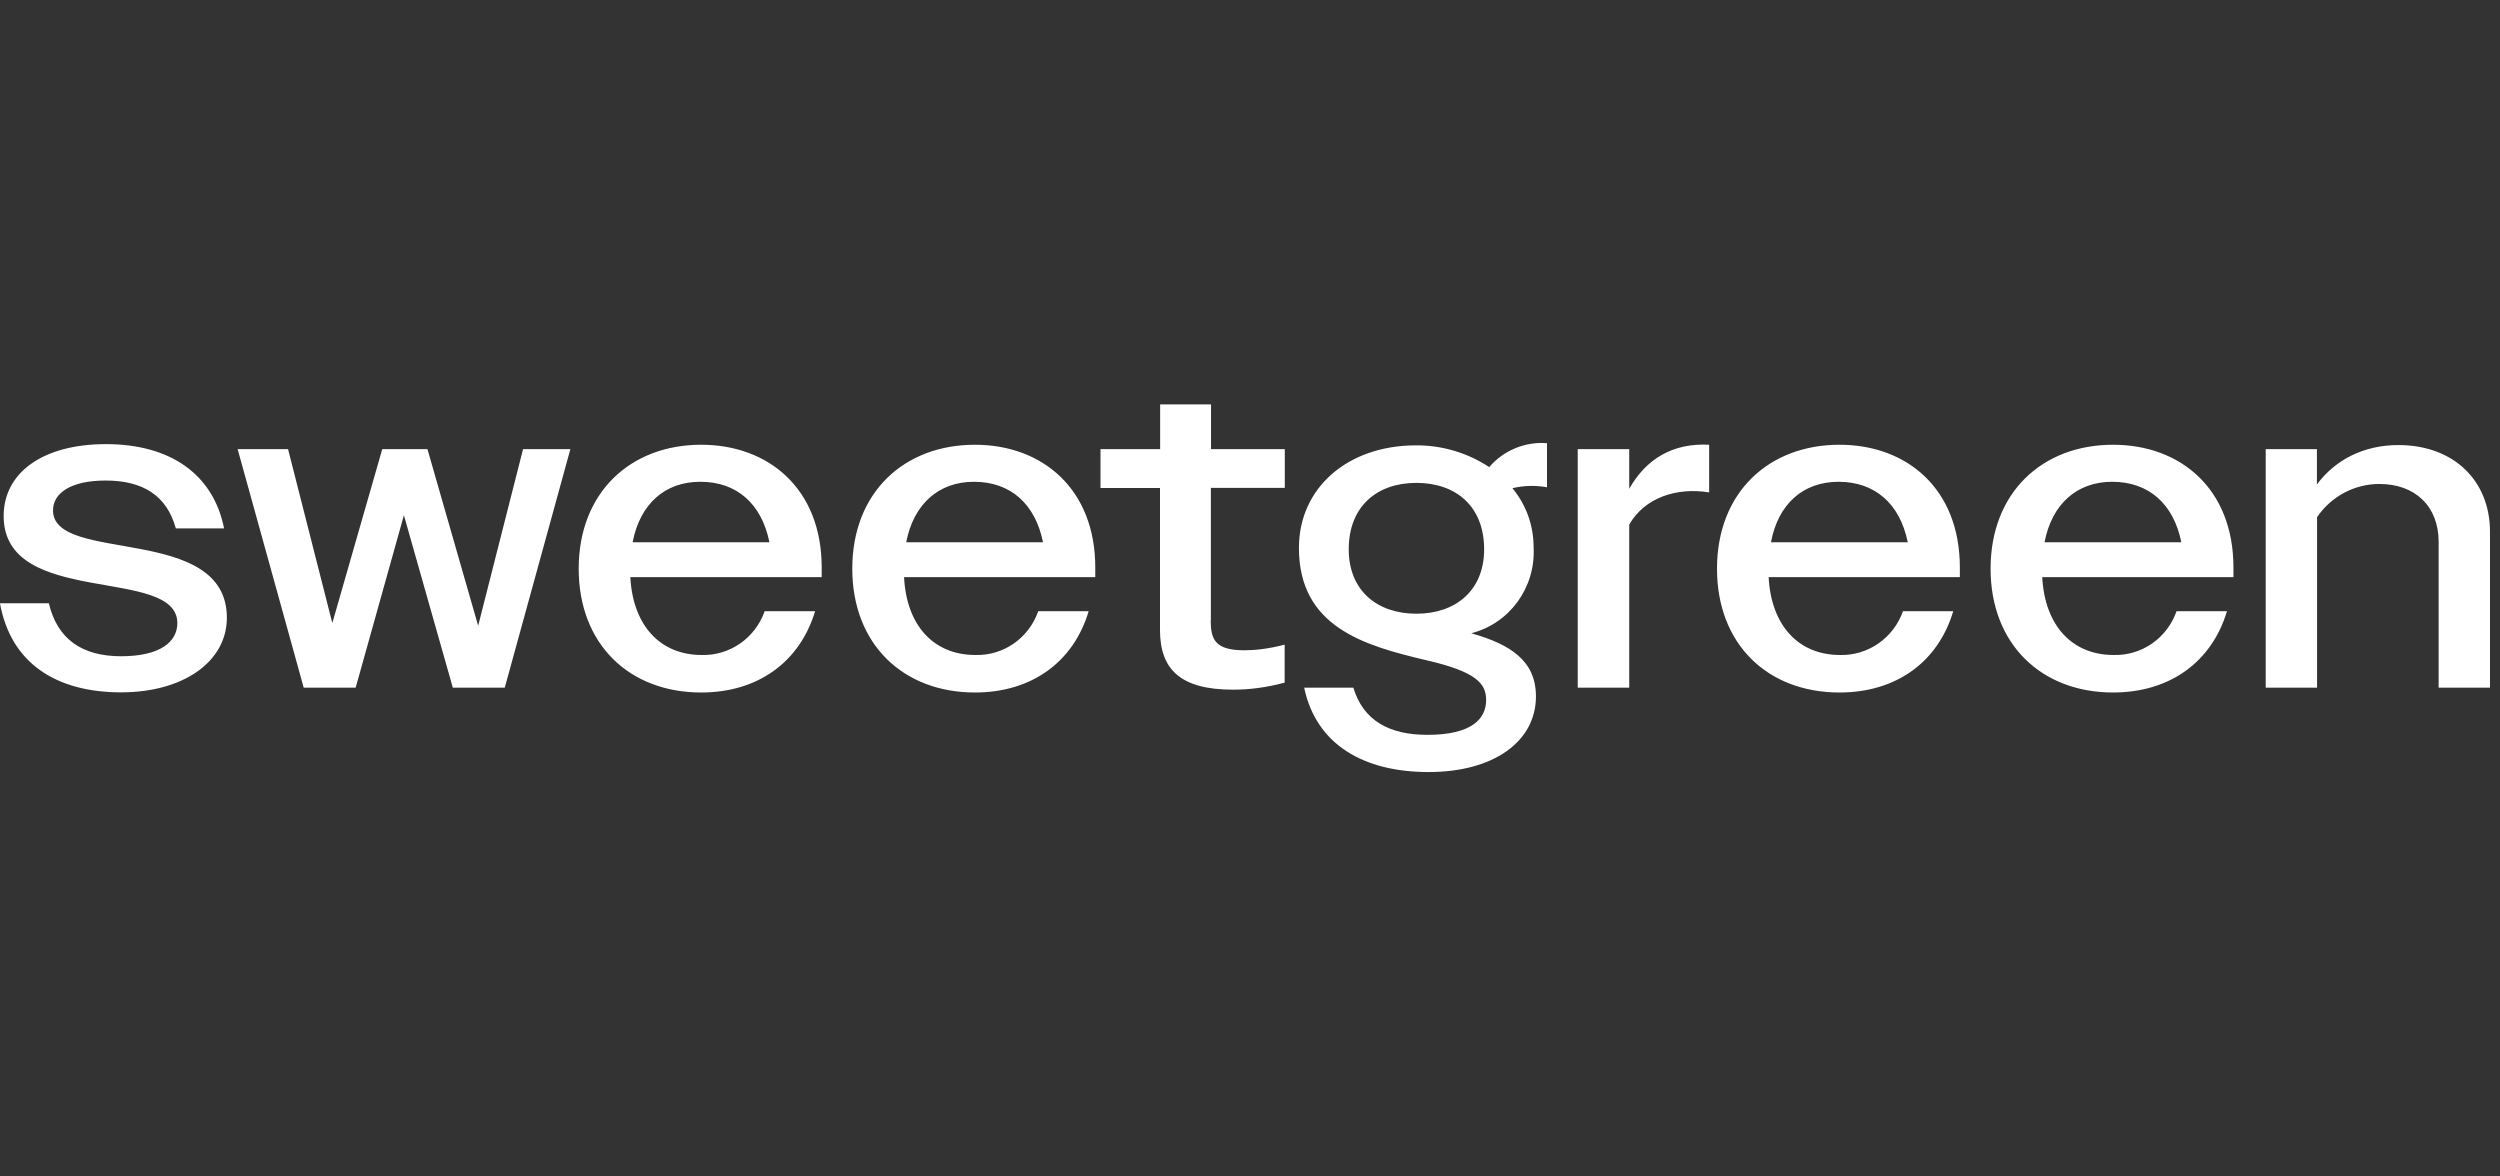 <svg height="64" viewBox="0 0 136 64" width="136" xmlns="http://www.w3.org/2000/svg"><rect x="0" y="0" width="136" height="64" fill="#333333" stroke="none"/><g fill="none" fill-rule="evenodd"><path d="m126.048 2.432h-2.793v12.976h2.793v-9.277c.772-1.131 2.041-1.805 3.395-1.803 1.923 0 3.219 1.199 3.219 3.146v7.934h2.793v-8.486c0-2.764-1.965-4.711-4.983-4.711-1.873 0-3.428.791-4.432 2.143v-1.922zm-11.146 1.777c1.973 0 3.336 1.182 3.763 3.291h-7.442c.401-2.092 1.773-3.291 3.679-3.291zm.05 11.463c3.094 0 5.368-1.667 6.196-4.422h-2.743c-.514 1.466-1.899 2.427-3.428 2.381-2.224 0-3.738-1.565-3.88-4.235h10.402v-.527c0-4.277-2.876-6.675-6.547-6.675-3.846 0-6.664 2.594-6.664 6.743 0 4.116 2.776 6.735 6.664 6.735zm-14.933-11.463c1.965 0 3.336 1.182 3.763 3.291h-7.442c.393-2.092 1.756-3.291 3.679-3.291zm.05 11.463c3.094 0 5.368-1.667 6.187-4.422h-2.734c-.519 1.462-1.9 2.422-3.428 2.381-2.224 0-3.738-1.565-3.88-4.235h10.402v-.527c0-4.277-2.876-6.675-6.547-6.675-3.846 0-6.664 2.594-6.664 6.743 0 4.116 2.759 6.735 6.664 6.735zm-11.447-13.24h-2.793v12.976h2.801v-8.869c.836-1.471 2.592-2.041 4.348-1.752v-2.594c-1.965-.102-3.428.765-4.348 2.398v-2.16zm-11.572 8.954c-2.124 0-3.679-1.25-3.679-3.503 0-2.33 1.53-3.614 3.679-3.614 2.157 0 3.687 1.276 3.687 3.614 0 2.253-1.564 3.503-3.679 3.503zm-3.428 4.022h-2.676c.661 3.121 3.261 4.592 6.773 4.592 3.495 0 5.836-1.633 5.836-4.116 0-1.947-1.396-2.832-3.52-3.435 2.076-.525 3.498-2.47 3.395-4.643 0-1.25-.418-2.355-1.154-3.248.617-.146 1.257-.164 1.881-.051v-2.398c-1.191-.093-2.356.388-3.144 1.301-1.187-.782-2.574-1.193-3.988-1.182-3.712 0-6.363 2.313-6.363 5.578 0 4.303 3.545 5.315 6.948 6.114 2.676.621 3.236 1.25 3.236 2.16 0 1.02-.778 1.896-3.194 1.896-2.065 0-3.487-.765-4.03-2.568zm-7.751-3.656v-7.211h4.022v-2.109h-4.013v-2.432h-2.768v2.432h-3.244v2.117h3.236v7.721c0 2.16 1.129 3.248 3.972 3.248.853 0 1.756-.102 2.809-.383v-2.066c-.92.238-1.63.306-2.199.306-1.589 0-1.823-.595-1.823-1.624zm-12.885-7.543c1.965 0 3.328 1.182 3.754 3.291h-7.442c.401-2.092 1.781-3.291 3.679-3.291zm.05 11.463c3.094 0 5.368-1.667 6.187-4.422h-2.743c-.512 1.467-1.898 2.43-3.428 2.381-2.224 0-3.738-1.565-3.871-4.235h10.402v-.527c0-4.277-2.885-6.675-6.547-6.675-3.855 0-6.672 2.594-6.672 6.743 0 4.116 2.776 6.735 6.672 6.735zm-14.933-11.463c1.965 0 3.328 1.182 3.754 3.291h-7.442c.401-2.092 1.764-3.291 3.679-3.291zm.042 11.463c3.094 0 5.368-1.667 6.196-4.422h-2.743c-.516 1.464-1.899 2.425-3.428 2.381-2.224 0-3.738-1.565-3.88-4.235h10.41v-.527c0-4.277-2.885-6.675-6.555-6.675-3.846 0-6.664 2.594-6.664 6.743 0 4.116 2.759 6.735 6.664 6.735zm-13.512-.264h2.826l3.57-12.976h-2.575l-2.442 9.609-2.759-9.609h-2.458l-2.717 9.464-2.408-9.464h-2.743l3.595 12.976h2.826l2.625-9.379zm-18.036.255c3.386 0 5.744-1.675 5.744-4.056 0-5.136-9.457-2.908-9.457-5.842 0-.952.987-1.624 2.86-1.624 2.032 0 3.328.816 3.821 2.602h2.625c-.585-2.942-2.926-4.583-6.422-4.583-3.445 0-5.569 1.556-5.569 3.912 0 5.009 9.448 2.696 9.448 5.825 0 1.02-.936 1.803-3.06 1.803-2.124 0-3.47-.935-3.93-2.883h-2.659c.585 3.24 3.027 4.847 6.597 4.847z" fill="#fff" fill-rule="nonzero" transform="translate(0 22)"/><path d="m0 0h135v64h-135z" transform="matrix(-1 0 0 1 135 0)"/></g></svg>